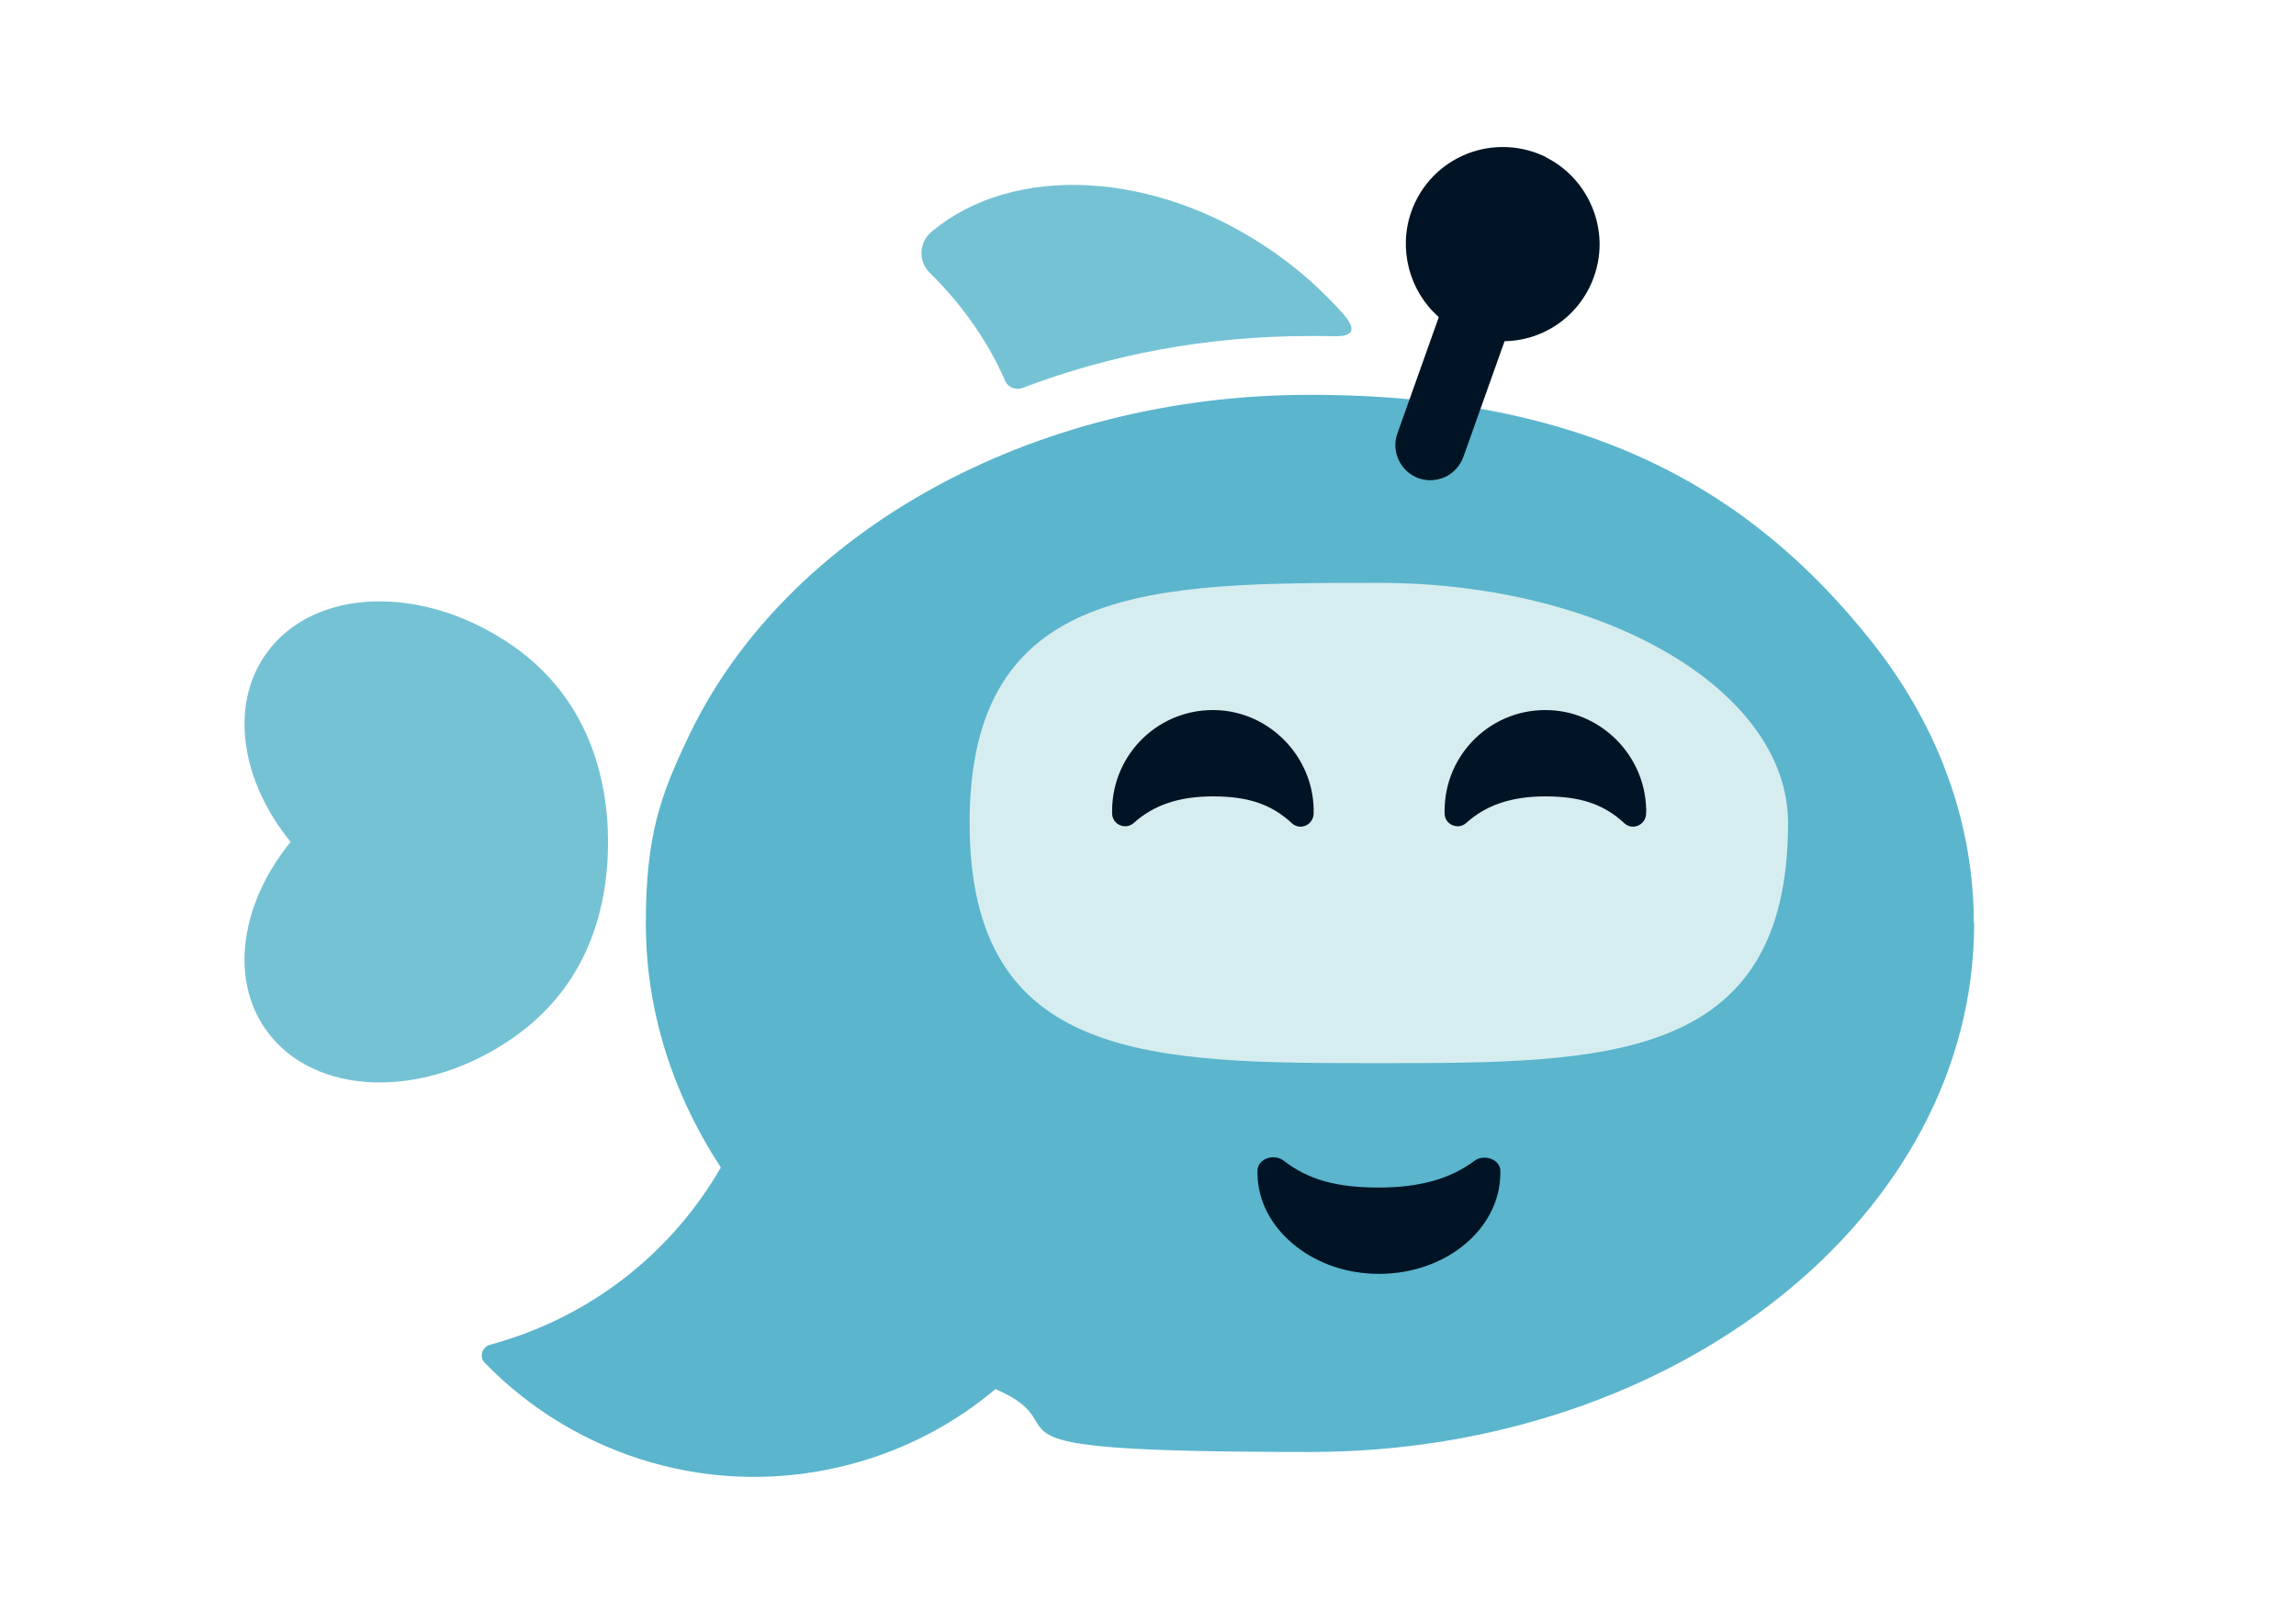 <?xml version="1.0" encoding="UTF-8"?>
<svg xmlns="http://www.w3.org/2000/svg" version="1.1" viewBox="0 0 1190.6 841.9">
  <defs>
    <style>
      .cls-1 {
        fill: #75c2d5;
      }

      .cls-2 {
        fill: #5bb5cc;
      }

      .cls-3 {
        fill: #d6edf0;
      }

      .cls-4 {
        fill: #001425;
      }
    </style>
  </defs>
  <!-- Generator: Adobe Illustrator 28.6.0, SVG Export Plug-In . SVG Version: 1.2.0 Build 709)  -->
  <g>
    <g id="Layer_1">
      <g>
        <path class="cls-2" d="M1023.7,478.8c0,151.3-154.2,274-344.4,274s-114.5-11.8-163.1-32.6c-21,17.7-46.2,31.2-74.5,38.8-70.6,19-142.7-3.4-190.3-52.4-3-3.1-1.5-8.2,2.7-9.4,0,0,0,0,0,0,52.6-14.2,94.5-48.2,119.7-91.9-24.8-37.9-38.9-80.9-38.9-126.6s7.7-66.5,22-96.5c.4-1,.9-2,1.4-2.9,50-102.2,174.9-174.6,320.9-174.6s229.8,50.8,290.9,127.4c32.9,41.2,52.3,89.9,53.4,142.1,0,1.5,0,3,0,4.5Z"/>
        <path class="cls-1" d="M315.3,436.5c0,35.4-11,74.8-49,101.4-46.4,32.6-103.9,30.8-128.5-4.1-19-27.1-12.6-66,12.9-97.3-25.5-31.3-31.9-70.3-12.9-97.3,24.5-34.9,82-36.7,128.5-4.1,38,26.7,49,67.1,49,101.5Z"/>
        <path class="cls-1" d="M679.3,174.2c-53.4,0-103.9,9.7-149,26.9-3.6,1.4-7.6-.2-9.1-3.7-8.6-19.8-21.8-39-39.1-56-6-5.9-5.6-15.7.8-21.1,42.1-35.6,116.4-32.5,177.9,10.6,13.5,9.5,25.3,20.1,35.5,31.6s.8,12-5.4,11.8c-3.8-.1-7.6-.1-11.5-.1Z"/>
        <path class="cls-4" d="M801.8,81.5c-12.9-6.4-27.9-7-41.2-1.7-13.3,5.3-23.7,16-28.6,29.5-7.1,19.5-1.3,41.6,14.1,55.1l-21.5,60.4c-3.3,9.3,1.6,19.7,10.9,23.1,2,.7,4.1,1.1,6.2,1.1s5.3-.6,7.7-1.7c4.4-2.1,7.7-5.8,9.4-10.3l21.4-60.1c23.1-.4,43-16.5,48.1-39.5,5-22.2-6.2-45.7-26.6-55.8Z"/>
        <path class="cls-3" d="M927.2,426.7c0,124.5-95,124.5-212.2,124.5s-212.2,0-212.2-124.5,95-124.5,212.2-124.5,212.2,55.8,212.2,124.5Z"/>
        <path class="cls-4" d="M628.9,412.9c18.2,0,30.3,4,41,13.9,4.3,4,11.1.9,11.3-4.9,0-.9,0-1.7,0-2.6-.6-27.2-22.7-49.9-49.8-51.1-30-1.4-54.7,22.5-54.7,52.2s0,.9,0,1.4c.1,5.7,6.9,8.7,11.2,4.9,10.2-9.2,23.3-13.8,41.1-13.8Z"/>
        <path class="cls-4" d="M801.3,412.9c18.2,0,30.3,4,41,13.9,4.3,4,11.1.9,11.3-4.9s0-1.7,0-2.6c-.6-27.2-22.7-49.9-49.8-51.1-30-1.4-54.7,22.5-54.7,52.2s0,.9,0,1.4c.1,5.7,6.9,8.7,11.2,4.9,10.2-9.2,23.3-13.8,41.1-13.8Z"/>
        <path class="cls-4" d="M715,615.7c-21.9,0-36.5-4-49.3-13.9-5.2-4-13.4-.9-13.6,4.9,0,.9,0,1.7,0,2.6.7,27.2,27.3,49.9,60,51.1,36.1,1.4,65.9-22.5,65.9-52.2s0-.9,0-1.4c-.2-5.7-8.4-8.7-13.5-4.9-12.3,9.2-28.1,13.8-49.5,13.8Z"/>
      </g>
    </g>
  </g>
</svg>